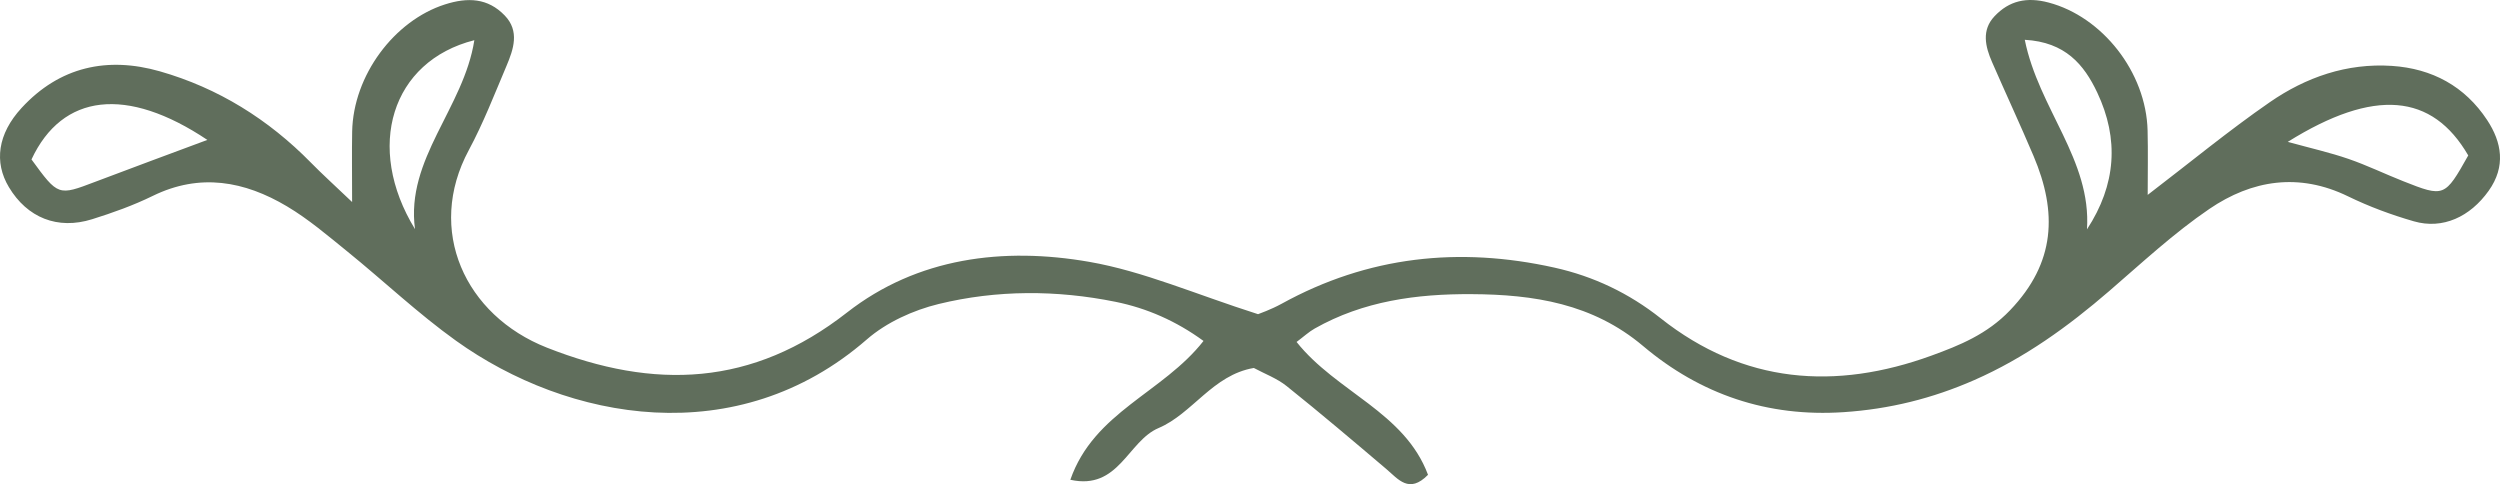 <svg version="1.1" id="图层_1" x="0px" y="0px" width="299.967px" height="58.098px" viewBox="0 0 299.967 58.098" enable-background="new 0 0 299.967 58.098" xml:space="preserve" xmlns="http://www.w3.org/2000/svg" xmlns:xlink="http://www.w3.org/1999/xlink" xmlns:xml="http://www.w3.org/XML/1998/namespace">
  <path fill="#606E5C" d="M11.054,26.304c2.479-0.775,4.951-1.661,7.279-2.8c5.659-2.77,11.009-1.773,16.099,1.254
	c2.589,1.539,4.919,3.534,7.271,5.439c4.363,3.536,8.462,7.429,13.016,10.689c13.416,9.614,33.732,13.385,49.293-0.161
	c2.35-2.046,5.565-3.505,8.621-4.25c6.986-1.7,14.156-1.689,21.219-0.26c3.754,0.762,7.275,2.302,10.554,4.695
	c-4.881,6.23-13.15,8.517-15.979,16.657c5.819,1.295,6.884-4.642,10.587-6.207c4.062-1.72,6.498-6.372,11.431-7.208
	c1.304,0.704,2.777,1.245,3.939,2.176c4.041,3.235,7.994,6.586,11.941,9.938c1.463,1.241,2.742,3.018,5.018,0.706
	c-2.813-7.541-10.984-9.92-15.771-15.94c0.865-0.647,1.475-1.215,2.178-1.613c5.842-3.305,12.232-4.161,18.809-4.125
	c7.471,0.041,14.541,1.121,20.59,6.225c6.891,5.813,14.934,8.546,24.061,7.936c5.477-0.363,10.633-1.634,15.68-3.851
	c6.043-2.655,11.252-6.419,16.195-10.686c3.924-3.387,7.752-6.951,12.018-9.854c5.098-3.466,10.73-4.38,16.633-1.505
	c2.521,1.229,5.199,2.219,7.898,2.997c3.469,1.002,6.76-0.549,8.975-3.663c2.082-2.924,1.578-5.817-0.186-8.491
	c-2.666-4.042-6.59-6.178-11.432-6.495c-5.404-0.354-10.307,1.361-14.637,4.351c-4.932,3.408-9.57,7.236-14.658,11.127
	c0-2.646,0.051-5.183-0.012-7.715c-0.17-7.032-5.457-13.669-11.881-15.365c-2.623-0.693-4.729-0.225-6.494,1.654
	c-1.568,1.67-1.1,3.628-0.289,5.487c1.643,3.769,3.377,7.493,4.982,11.275c2.852,6.728,2.666,12.784-2.824,18.511
	c-2.758,2.882-6.059,4.211-9.416,5.434c-11.535,4.196-22.561,3.392-32.502-4.476c-3.801-3.006-8.025-5.029-12.756-6.081
	c-11.443-2.541-22.367-1.37-32.717,4.334c-1.297,0.714-2.717,1.204-2.836,1.255c-7.514-2.394-13.742-5.145-20.252-6.279
	c-10.298-1.795-20.61-0.528-29.075,6.085c-11.363,8.878-23.092,9.298-36.003,4.208c-9.829-3.875-14.543-14.092-9.366-23.705
	c1.737-3.229,3.07-6.682,4.505-10.066c0.858-2.028,1.616-4.206-0.204-6.088c-2.021-2.089-4.412-2.203-7.174-1.32
	c-6.067,1.941-11,8.497-11.127,15.269c-0.045,2.486-0.006,4.979-0.006,8.438c-2.166-2.064-3.594-3.351-4.937-4.72
	c-5.11-5.205-11.139-8.962-18.128-10.961C12.891,6.759,7.154,7.994,2.59,12.95c-2.875,3.121-3.318,6.513-1.522,9.506
	C3.266,26.124,6.906,27.603,11.054,26.304z M296.157,18.65c-2.811,5-2.883,5.04-7.791,3.096c-2.205-0.87-4.348-1.912-6.584-2.682
	c-2.225-0.765-4.533-1.284-7.281-2.042C284.905,10.531,291.841,11.219,296.157,18.65z M242.946,4.775
	c4.871,0.275,7.109,2.979,8.691,6.321c2.643,5.584,2.279,11.064-1.227,16.423C250.956,19.165,244.624,13.079,242.946,4.775z
	 M56.915,4.822c-1.269,8.15-8.263,14.24-7.119,22.673C43.772,17.667,46.96,7.344,56.915,4.822z M24.88,16.788
	c-4.631,1.729-9.058,3.354-13.465,5.03c-4.437,1.687-4.428,1.707-7.637-2.688C7.48,11.205,15.21,10.319,24.88,16.788z" class="color c1"/>
</svg>